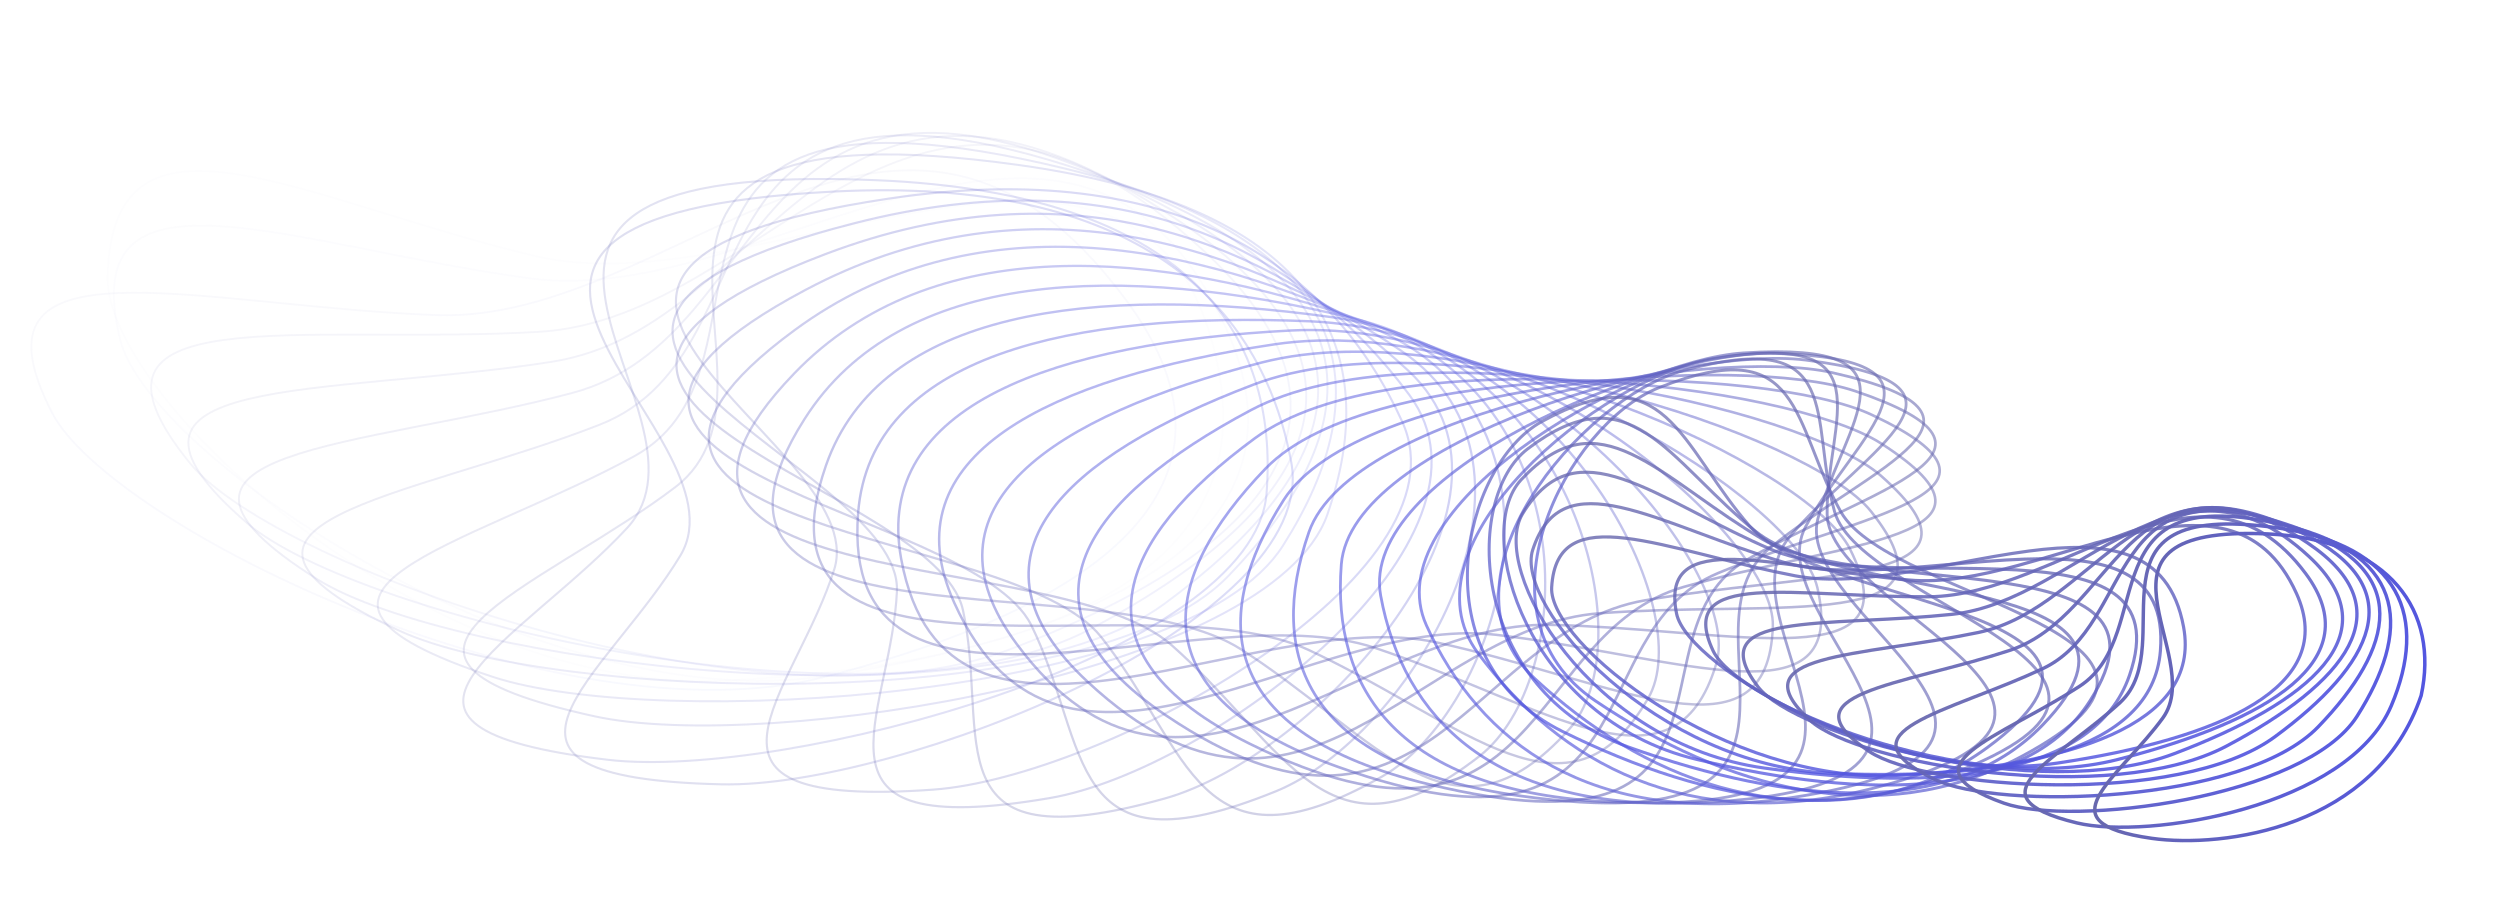 <svg width="1423" height="519" viewBox="0 0 1423 519" fill="none" xmlns="http://www.w3.org/2000/svg">
<path opacity="0.01" d="M304.521 145.724C274.846 138.684 246.261 129.867 219.777 121.699C216.883 120.806 214.014 119.922 211.172 119.048C182.302 110.171 156.174 102.426 134.1 99.086C112.019 95.746 94.102 96.833 81.571 105.509C69.051 114.176 61.792 130.502 61.265 157.933C60.937 175.038 72.095 198.48 91.799 223.948C111.485 249.392 139.636 276.774 173.141 301.73C240.16 351.651 328.508 391.801 413.264 387.417C498.167 383.025 573.824 368.977 625.507 341.113C651.343 327.184 671.168 309.812 683.172 288.488C695.172 267.171 699.37 241.877 693.91 212.064C685.104 163.978 664.632 137.856 636.939 125.103C609.181 112.319 574.029 112.895 535.74 118.545C516.608 121.368 496.721 125.453 476.613 129.751C473.042 130.514 469.464 131.284 465.882 132.055C449.299 135.624 432.633 139.211 416.196 142.228C376.236 149.565 337.537 153.557 304.521 145.724Z" stroke="url(#paint0_linear_135_2675)"/>
<path opacity="0.02" d="M301.911 158.461C271.215 154.333 241.126 148.366 213.25 142.838C210.203 142.233 207.183 141.634 204.192 141.044C173.811 135.045 146.394 129.898 124.056 128.685C101.713 127.471 84.573 130.202 74.615 139.846C64.66 149.488 61.782 166.141 68.317 193.044C72.394 209.829 89.287 231.74 115.006 254.827C140.704 277.895 175.138 302.07 214.158 323.372C292.215 365.985 388.506 397.042 469.855 384.868C551.364 372.669 621.39 351.884 664.532 319.814C686.098 303.783 700.934 284.942 707.142 262.958C713.349 240.979 710.94 215.829 697.965 187.154C677.037 140.902 650.39 117.243 620.17 107.344C589.885 97.423 555.835 101.255 520.02 110.346C502.124 114.888 483.816 120.735 465.348 126.812C462.068 127.891 458.784 128.978 455.496 130.065C440.271 135.101 424.968 140.162 409.743 144.645C372.73 155.543 336.074 163.055 301.911 158.461Z" stroke="url(#paint1_linear_135_2675)" stroke-width="1.02"/>
<path opacity="0.041" d="M248.021 179.349C217.092 178.172 186.28 175.138 157.74 172.328C154.62 172.021 151.528 171.717 148.466 171.418C117.364 168.381 89.375 165.902 67.337 166.798C45.297 167.694 29.35 171.96 22.143 182.308C14.929 192.668 16.392 209.239 29.651 234.97C37.929 251.038 60.001 270.915 90.943 291.109C121.863 311.289 161.566 331.735 204.993 348.941C291.872 383.364 393.501 404.762 469.505 385.272C545.687 365.735 608.486 338.869 642.242 303.473C675.972 268.105 680.714 224.213 640.771 170.514C608.542 127.185 576.533 106.512 544.597 99.645C512.614 92.767 480.486 99.684 447.97 111.918C431.723 118.031 415.409 125.459 398.995 133.128C396.08 134.49 393.162 135.859 390.241 137.23C376.716 143.578 363.122 149.958 349.454 155.765C316.228 169.882 282.467 180.659 248.021 179.349Z" stroke="url(#paint2_linear_135_2675)" stroke-width="1.041"/>
<path opacity="0.061" d="M306.287 188.911C275.897 190.65 245.149 190.559 216.67 190.475C213.558 190.466 210.473 190.457 207.418 190.451C176.387 190.384 148.54 190.573 127.345 193.507C106.155 196.44 91.775 202.094 87.421 212.872C83.054 223.683 88.715 239.775 108.201 263.732C120.378 278.703 146.951 296.105 182.212 312.978C217.453 329.842 261.302 346.144 307.942 358.927C401.264 384.503 505.551 395.937 574.446 369.779C643.54 343.546 697.735 311.394 721.509 273.613C745.265 235.861 738.672 192.451 686.058 143.598C643.613 104.187 607.171 86.936 574.355 83.2C541.523 79.461 512.072 89.218 483.58 104.225C469.345 111.723 455.379 120.515 441.375 129.554C438.888 131.158 436.4 132.771 433.91 134.386C422.378 141.861 410.784 149.377 398.973 156.338C370.264 173.259 340.16 186.974 306.287 188.911Z" stroke="url(#paint3_linear_135_2675)" stroke-width="1.061"/>
<path opacity="0.082" d="M313.938 205.958C284.834 210.502 254.914 213.29 227.208 215.872C224.18 216.154 221.178 216.434 218.207 216.713C188.019 219.55 161.008 222.339 141.166 227.19C121.34 232.037 108.851 238.896 107.374 249.826C105.888 260.819 115.507 276.053 140.578 297.69C156.257 311.221 186.554 325.777 225.144 338.997C263.718 352.212 310.514 364.069 359.121 372.219C407.731 380.37 458.125 384.81 503.902 383.202C549.681 381.593 590.792 373.939 620.905 357.934C681.363 325.8 725.821 289.272 739.281 250.081C752.732 210.916 735.248 169.025 671.592 126.102C620.248 91.482 580.392 77.996 547.531 77.408C514.697 76.82 488.593 89.105 464.737 106.452C452.817 115.119 441.488 125.029 430.182 135.187C428.175 136.99 426.169 138.8 424.161 140.613C414.858 149.01 405.504 157.453 395.797 165.374C372.205 184.624 346.418 200.886 313.938 205.958Z" stroke="url(#paint4_linear_135_2675)" stroke-width="1.082"/>
<path opacity="0.102" d="M325.513 223.726C298.39 230.9 270.027 236.43 243.767 241.55C240.897 242.11 238.052 242.664 235.237 243.216C206.626 248.819 181.106 254.076 163.081 260.677C154.076 263.974 146.995 267.589 142.336 271.72C137.69 275.84 135.422 280.499 136.1 285.93C137.462 296.837 150.706 310.862 180.595 329.707C199.298 341.499 232.467 352.92 273.338 362.254C314.195 371.585 362.693 378.816 412.003 382.249C461.316 385.681 511.412 385.312 555.473 379.455C599.54 373.597 637.495 362.26 662.634 343.796C713.159 306.688 747.016 266.781 750.092 227.165C753.166 187.566 725.491 148.172 652.659 112.087C593.926 82.987 551.738 73.506 519.651 76.005C487.639 78.499 465.448 92.943 446.71 112.146C437.345 121.744 428.869 132.502 420.476 143.506C418.986 145.459 417.499 147.42 416.01 149.383C409.115 158.475 402.179 167.619 394.767 176.285C376.756 197.343 355.826 215.708 325.513 223.726Z" stroke="url(#paint5_linear_135_2675)" stroke-width="1.102"/>
<path opacity="0.122" d="M341.097 241.83C316.587 251.395 290.453 259.465 266.261 266.936C263.617 267.752 260.996 268.562 258.403 269.365C232.047 277.531 208.62 285.062 192.816 293.206C184.922 297.273 178.993 301.462 175.542 305.92C172.104 310.361 171.086 315.118 173.13 320.373C175.18 325.641 180.31 331.408 189.181 337.823C198.048 344.235 210.626 351.276 227.529 359.101C248.714 368.907 283.85 376.992 325.923 382.311C367.984 387.629 416.927 390.175 465.687 388.925C514.451 387.674 563.002 382.626 604.288 372.77C645.586 362.91 679.51 348.264 699.174 327.865C738.746 286.813 761.425 244.585 754.303 205.514C747.182 166.447 710.25 130.442 630.295 101.905C565.826 78.895 522.421 73.55 491.891 79.001C461.479 84.431 443.654 100.62 430.373 121.159C423.734 131.428 418.252 142.753 412.91 154.315C411.962 156.366 411.019 158.425 410.075 160.487C405.699 170.036 401.297 179.644 396.31 188.828C384.193 211.141 368.536 231.122 341.097 241.83Z" stroke="url(#paint6_linear_135_2675)" stroke-width="1.122"/>
<path opacity="0.143" d="M360.669 259.88C339.323 271.541 316.02 281.89 294.453 291.468C292.095 292.515 289.758 293.552 287.447 294.581C263.951 305.044 243.151 314.607 229.905 324.053C223.29 328.771 218.63 333.411 216.433 338.071C214.247 342.71 214.463 347.449 217.791 352.407C221.127 357.378 227.582 362.551 237.834 368.008C248.081 373.463 262.091 379.187 280.496 385.274C303.571 392.905 339.744 397.543 381.936 398.824C424.117 400.104 472.269 398.026 519.272 392.246C566.281 386.465 612.109 376.985 649.655 363.473C687.222 349.953 716.364 332.448 730.209 310.668C758.109 266.78 769.325 223.317 752.436 185.72C735.544 148.116 690.496 116.288 605.595 95.797C537.144 79.277 493.64 78.094 465.397 86.288C451.309 90.375 441.017 96.796 433.29 104.832C425.549 112.884 420.353 122.589 416.535 133.263C412.718 143.936 410.292 155.536 408.063 167.362C407.667 169.459 407.278 171.564 406.888 173.671C405.082 183.434 403.264 193.261 400.77 202.727C394.71 225.722 384.608 246.802 360.669 259.88Z" stroke="url(#paint7_linear_135_2675)" stroke-width="1.143"/>
<path opacity="0.163" d="M384.109 277.486C366.387 290.903 346.431 303.216 327.962 314.61C325.944 315.856 323.942 317.091 321.964 318.314C301.849 330.758 284.128 342.062 273.705 352.545C268.5 357.78 265.183 362.744 264.251 367.489C263.324 372.208 264.733 376.82 269.232 381.369C273.741 385.929 281.328 390.396 292.672 394.789C304.01 399.179 319.066 403.482 338.477 407.73C387.19 418.39 483.628 412.399 571.886 392.301C616.005 382.254 658.031 368.693 690.99 351.955C723.975 335.203 747.732 315.346 755.574 292.754C771.394 247.175 771.151 203.565 745.152 168.312C719.142 133.044 667.295 106.055 579.688 93.893C509.061 84.087 466.552 86.984 441.25 97.646C428.632 102.964 420.306 110.208 414.881 118.782C409.444 127.375 406.891 137.353 405.92 148.16C404.95 158.967 405.566 170.554 406.431 182.349C406.584 184.44 406.745 186.538 406.906 188.639C407.653 198.373 408.406 208.174 408.409 217.683C408.418 240.783 404.014 262.417 384.109 277.486Z" stroke="url(#paint8_linear_135_2675)" stroke-width="1.163"/>
<path opacity="0.184" d="M356.835 300.662C343.094 315.457 326.903 329.378 311.92 342.259C310.282 343.667 308.659 345.063 307.055 346.446C290.744 360.51 276.466 373.231 269.053 384.467C265.35 390.079 263.415 395.241 263.727 399.963C264.038 404.657 266.58 409.039 272.108 413.078C277.648 417.125 286.15 420.797 298.277 424.046C310.396 427.294 326.098 430.11 346.01 432.468C395.976 438.384 487.943 423.548 568.359 395.65C608.558 381.704 645.825 364.509 673.484 345.046C701.17 325.564 719.096 303.906 720.9 281.061C724.542 234.942 713.12 192.245 678.871 160.125C644.606 127.99 587.412 106.365 499.348 102.593C428.352 99.551 387.881 106.342 366.086 119.141C355.219 125.523 349.011 133.39 345.955 142.285C342.892 151.2 342.975 161.206 344.807 171.882C346.639 182.558 350.208 193.852 354.073 205.328C354.758 207.363 355.453 209.404 356.148 211.448C359.371 220.916 362.615 230.45 365.059 239.768C370.996 262.404 372.281 284.031 356.835 300.662Z" stroke="url(#paint9_linear_135_2675)" stroke-width="1.184"/>
<path opacity="0.204" d="M387.218 316.297C377.706 332.067 365.593 347.207 354.385 361.216C353.16 362.748 351.945 364.265 350.746 365.769C338.555 381.06 327.989 394.846 323.695 406.541C321.55 412.381 321.001 417.621 322.52 422.223C324.031 426.798 327.624 430.854 334.015 434.295C340.422 437.744 349.604 440.552 362.192 442.612C374.772 444.67 390.715 445.974 410.621 446.438C460.567 447.603 545.887 424.547 616.655 389.762C652.031 372.373 683.726 352.074 705.527 330.443C727.345 308.794 739.151 285.914 735.021 263.358C726.683 217.83 704.622 177.056 663.163 148.764C621.687 120.46 560.694 104.576 474.368 109.041C404.77 112.641 367.298 123.045 349.473 137.598C340.586 144.855 336.592 153.136 335.918 162.137C335.243 171.159 337.9 180.957 342.423 191.248C346.946 201.539 353.312 212.273 360.011 223.159C361.199 225.089 362.397 227.024 363.597 228.961C369.157 237.939 374.756 246.98 379.522 255.883C391.101 277.508 397.91 298.573 387.218 316.297Z" stroke="url(#paint10_linear_135_2675)" stroke-width="1.204"/>
<path opacity="0.224" d="M474.842 324.108C469.692 340.433 461.86 356.381 454.613 371.139C453.821 372.752 453.035 374.351 452.261 375.935C444.392 392.037 437.709 406.519 436.564 418.374C435.993 424.295 436.812 429.492 439.483 433.877C442.14 438.239 446.68 441.88 453.751 444.656C460.843 447.44 470.457 449.341 483.183 450.195C495.901 451.048 511.684 450.853 531.094 449.469C555.419 447.735 586.769 439.26 619.512 426.127C652.245 412.997 686.329 395.227 716.12 374.932C745.915 354.634 771.393 331.825 786.937 308.626C802.492 285.413 808.041 261.901 798.205 240.163C778.367 196.32 746.451 158.411 698.969 134.528C651.478 110.641 588.283 100.719 505.786 113.065C439.265 123.02 405.652 136.669 392.142 152.559C385.406 160.482 383.666 168.965 385.339 177.859C387.016 186.771 392.126 196.134 399.168 205.801C406.21 215.466 415.154 225.396 424.456 235.439C426.105 237.22 427.766 239.005 429.429 240.793C437.135 249.073 444.892 257.409 451.808 265.688C468.607 285.797 480.625 305.777 474.842 324.108Z" stroke="url(#paint11_linear_135_2675)" stroke-width="1.224"/>
<path opacity="0.245" d="M510.53 336.633C509.763 353.09 506.299 369.426 503.093 384.544C502.743 386.196 502.396 387.834 502.055 389.456C498.595 405.944 495.864 420.743 497.823 432.463C498.802 438.316 500.944 443.347 504.688 447.417C508.415 451.468 513.776 454.618 521.336 456.681C528.919 458.751 538.717 459.726 551.262 459.391C563.801 459.056 579.041 457.412 597.491 454.27C620.598 450.335 648.779 439.157 677.111 423.285C705.434 407.418 733.866 386.883 757.485 364.271C781.106 341.657 799.895 316.982 808.957 292.838C818.023 268.685 817.33 245.136 802.146 224.724C771.559 183.603 730.797 149.412 678.59 130.397C626.394 111.387 562.605 107.493 485.867 127.172C423.979 143.043 394.959 159.494 385.986 176.28C377.052 192.993 387.938 210.177 406.604 227.82C415.935 236.641 427.177 245.543 438.791 254.52C440.851 256.112 442.923 257.707 444.998 259.304C454.609 266.702 464.282 274.148 473.124 281.615C494.605 299.754 511.39 318.18 510.53 336.633Z" stroke="url(#paint12_linear_135_2675)" stroke-width="1.245"/>
<path opacity="0.265" d="M548.119 347.307C551.643 363.48 552.522 379.783 553.334 394.871C553.423 396.521 553.511 398.156 553.602 399.774C554.524 416.225 555.713 430.962 560.656 442.26C563.124 447.903 566.513 452.646 571.222 456.304C575.914 459.949 581.951 462.541 589.806 463.865C605.597 466.526 628.767 464.063 662.938 454.517C684.291 448.552 708.695 435.036 732.04 416.904C755.373 398.78 777.605 376.079 794.634 351.785C811.664 327.49 823.477 301.621 826.001 277.163C828.524 252.701 821.751 229.7 801.708 211.089C761.377 173.641 712.973 143.912 657.421 130.096C601.903 116.288 539.094 118.338 469.846 144.63C413.983 165.84 390.149 184.589 385.808 201.821C381.479 219.008 396.512 234.854 419.205 250.422C430.545 258.201 443.756 265.883 457.342 273.601C459.752 274.971 462.174 276.341 464.6 277.714C475.835 284.071 487.139 290.467 497.644 296.96C523.166 312.735 544.174 329.2 548.119 347.307Z" stroke="url(#paint13_linear_135_2675)" stroke-width="1.265"/>
<path opacity="0.286" d="M587.068 355.994C594.684 371.485 599.769 387.346 604.475 402.028C604.99 403.632 605.5 405.223 606.008 406.797C611.173 422.798 616.154 437.108 623.886 447.711C631.612 458.306 641.986 465.074 657.849 466.218C673.827 467.371 695.621 462.85 726.26 450.388C745.383 442.61 765.521 427.172 783.444 407.303C801.356 387.448 817.014 363.215 827.215 337.901C837.416 312.586 842.153 286.208 838.248 262.057C834.343 237.905 821.802 216.015 797.501 199.629C748.654 166.692 693.977 142.044 636.506 133.622C579.09 125.207 518.764 132.97 458.492 165.005C409.853 190.857 391.64 211.356 391.906 228.588C392.172 245.808 410.895 259.95 436.962 273.105C449.983 279.676 464.793 285.98 479.971 292.283C482.664 293.402 485.369 294.52 488.078 295.64C500.622 300.827 513.24 306.045 525.109 311.43C553.948 324.516 578.554 338.674 587.068 355.994Z" stroke="url(#paint14_linear_135_2675)" stroke-width="1.286"/>
<path opacity="0.306" d="M626.813 362.613C638.223 377.053 647.274 392.085 655.653 406.001C656.569 407.522 657.477 409.03 658.379 410.522C667.544 425.683 676.096 439.216 686.358 448.876C696.618 458.535 708.477 464.22 724.194 463.886C739.97 463.55 759.902 457.149 786.363 442.176C802.852 432.846 818.36 415.939 830.581 394.887C842.791 373.852 851.681 348.744 854.998 323.077C861.637 271.712 845.947 218.261 790.218 190.65C734.269 162.929 674.809 143.841 616.858 140.872C558.972 137.906 502.524 151.016 452.437 187.803C412.001 217.502 399.682 239.172 404.413 255.973C409.15 272.793 431.017 284.915 459.733 295.389C474.076 300.62 490.083 305.426 506.442 310.195C509.345 311.042 512.26 311.887 515.178 312.734C528.693 316.654 542.284 320.596 555.193 324.772C586.562 334.918 614.072 346.49 626.813 362.613Z" stroke="url(#paint15_linear_135_2675)" stroke-width="1.306"/>
<path opacity="0.327" d="M666.78 367.137C681.597 380.189 694.28 394.037 706.024 406.858C707.308 408.26 708.58 409.649 709.843 411.023C722.67 424.987 734.486 437.423 746.957 445.921C759.432 454.421 772.447 458.901 787.64 457.131C802.846 455.36 820.494 447.299 842.259 430.274C855.796 419.685 866.446 401.786 872.836 380.113C879.22 358.465 881.327 333.141 877.883 307.778C870.991 257.03 841.896 206.254 780.611 184.38C719.117 162.432 656.45 149.233 599.432 151.641C570.934 152.845 543.867 157.946 519.063 167.788C494.264 177.629 471.679 192.228 452.164 212.473C420.667 245.147 414.35 267.403 423.297 283.365C432.268 299.37 456.662 309.214 487.254 316.814C502.534 320.61 519.317 323.837 536.428 326.997C539.465 327.558 542.513 328.116 545.564 328.676C559.695 331.266 573.904 333.871 587.511 336.765C620.579 343.8 650.249 352.574 666.78 367.137Z" stroke="url(#paint16_linear_135_2675)" stroke-width="1.327"/>
<path opacity="0.347" d="M706.407 369.596C724.169 380.972 740.067 393.32 754.788 404.753C756.397 406.003 757.992 407.242 759.574 408.467C775.642 420.915 790.337 431.969 804.649 439.12C818.969 446.275 832.787 449.461 847.097 446.336C861.39 443.216 876.404 433.747 893.096 415.162C903.455 403.628 909.154 385.221 909.74 363.491C910.325 341.793 905.809 316.896 895.894 292.466C876.057 243.593 834.658 196.701 769.474 180.969C704.094 165.19 639.835 158.055 585.104 165.634C557.747 169.422 532.803 176.882 511.292 188.752C489.791 200.617 471.676 216.913 457.998 238.431C435.918 273.162 435.552 295.427 448.367 310.176C461.232 324.981 487.483 332.354 519.151 336.966C534.968 339.269 552.097 340.88 569.524 342.394C572.617 342.662 575.72 342.928 578.827 343.194C593.213 344.426 607.678 345.665 621.633 347.241C655.551 351.073 686.603 356.913 706.407 369.596Z" stroke="url(#paint17_linear_135_2675)" stroke-width="1.347"/>
<path opacity="0.367" d="M745.155 370.084C765.338 379.543 783.961 390.121 801.208 399.917C803.093 400.988 804.961 402.049 806.813 403.099C825.629 413.759 842.754 423.189 858.501 428.848C874.256 434.51 888.509 436.35 901.605 431.985C914.67 427.63 926.782 417.03 938.171 397.397C945.225 385.237 946.008 366.795 940.962 345.554C935.924 324.351 925.109 300.494 909.17 277.585C877.286 231.759 824.975 189.832 757.609 180.479C690.056 171.101 625.821 170.047 574.638 182.469C549.054 188.677 526.769 198.244 508.962 211.789C491.167 225.324 477.808 242.861 470.098 265.074C457.651 300.933 463.038 322.652 479.288 335.853C495.61 349.113 523.013 353.89 554.952 355.478C570.905 356.27 587.951 356.267 605.26 356.142C608.333 356.119 611.415 356.093 614.5 356.067C628.785 355.946 643.145 355.825 657.1 356.08C691.017 356.7 722.661 359.54 745.155 370.084Z" stroke="url(#paint18_linear_135_2675)" stroke-width="1.367"/>
<path opacity="0.388" d="M782.538 368.742C804.568 376.1 825.373 384.692 844.64 392.649C846.746 393.519 848.833 394.38 850.901 395.232C871.914 403.887 890.969 411.498 907.715 415.562C924.471 419.628 938.784 420.107 950.375 414.646C961.933 409.2 970.955 397.763 976.954 377.592C980.665 365.113 976.686 347.085 966.317 326.851C955.969 306.656 939.327 284.406 917.955 263.551C875.203 221.834 813.619 185.795 745.803 182.89C677.801 179.977 615.165 184.872 568.67 201.694C545.429 210.104 526.258 221.48 512.462 236.317C498.676 251.142 490.227 269.452 488.462 291.797C487.037 309.848 489.036 324.029 493.772 335.109C498.505 346.18 505.987 354.192 515.597 359.889C534.858 371.307 562.695 373.437 594.114 372.04C612.612 371.218 632.251 369.181 652.041 367.13C665.88 365.695 679.794 364.252 693.443 363.212C726.532 360.689 757.985 360.541 782.538 368.742Z" stroke="url(#paint19_linear_135_2675)" stroke-width="1.388"/>
<path opacity="0.408" d="M818.129 365.753C841.404 370.883 863.806 377.329 884.55 383.298C886.817 383.95 889.064 384.597 891.29 385.235C913.909 391.722 934.355 397.373 951.65 399.782C968.956 402.192 982.962 401.334 992.804 394.948C1002.62 388.579 1008.45 376.606 1009.1 356.397C1009.5 343.894 1001.01 326.698 985.761 307.947C970.538 289.232 948.678 269.097 922.585 250.76C870.386 214.077 801.37 184.672 734.804 188.116C668.044 191.569 608.499 202.131 567.683 222.818C547.28 233.158 531.59 246.012 522.003 261.739C512.422 277.455 508.914 296.075 512.93 318.008C519.415 353.419 535.212 372.537 556.724 381.828C578.34 391.164 605.899 390.666 636.041 386.398C653.787 383.885 672.327 380.085 691.012 376.256C704.079 373.578 717.216 370.885 730.202 368.608C761.678 363.089 792.182 360.033 818.129 365.753Z" stroke="url(#paint20_linear_135_2675)" stroke-width="1.408"/>
<path opacity="0.429" d="M851.564 361.321C875.464 364.156 898.852 368.354 920.508 372.241C922.875 372.666 925.221 373.087 927.544 373.502C951.153 377.72 972.432 381.323 989.823 382.063C1007.22 382.802 1020.57 380.666 1028.48 373.547C1036.37 366.439 1038.97 354.235 1034.44 334.474C1031.64 322.234 1018.99 306.259 999.403 289.413C979.848 272.597 953.493 255.016 923.49 239.58C863.467 208.699 789.001 186.48 725.31 196.012C661.407 205.576 606.33 221.391 572.011 245.323C554.857 257.284 542.913 271.257 537.624 287.466C532.337 303.666 533.684 322.138 543.189 343.144C558.534 377.057 578.762 394.213 601.995 401.259C625.331 408.338 651.929 405.298 680.087 398.343C694.15 394.869 708.564 390.43 723.115 385.818C725.698 384.999 728.285 384.175 730.876 383.349C742.873 379.528 754.935 375.686 766.925 372.271C796.064 363.972 824.902 358.158 851.564 361.321Z" stroke="url(#paint21_linear_135_2675)" stroke-width="1.429"/>
<path opacity="0.449" d="M882.534 355.67C906.442 356.204 930.199 358.113 952.191 359.879C954.595 360.073 956.978 360.264 959.338 360.452C983.312 362.359 1004.86 363.884 1021.9 362.984C1038.95 362.083 1051.32 358.763 1057.16 351.116C1063 343.464 1062.43 331.326 1053 312.479C1047.15 300.787 1030.79 286.388 1007.51 271.807C984.262 257.247 954.226 242.579 921.201 230.341C855.122 205.856 777.277 191.172 717.968 206.382C658.425 221.651 609.042 242.184 581.85 268.68C568.26 281.922 560.227 296.641 559.216 312.925C558.206 329.205 564.213 347.087 578.786 366.68C602.315 398.312 626.323 413.143 650.636 417.838C675.034 422.55 700.028 417.12 725.567 407.723C738.32 403.031 751.169 397.364 764.111 391.516C766.408 390.478 768.708 389.434 771.011 388.389C781.676 383.548 792.401 378.68 803.165 374.236C829.32 363.435 855.836 355.074 882.534 355.67Z" stroke="url(#paint22_linear_135_2675)" stroke-width="1.449"/>
<path opacity="0.469" d="M910.793 349.052C934.107 347.336 957.622 346.973 979.385 346.638C981.764 346.602 984.123 346.565 986.457 346.527C1010.18 346.144 1031.44 345.615 1047.71 343.146C1063.99 340.677 1075.08 336.301 1078.79 328.336C1082.51 320.34 1078.89 308.555 1064.96 291.057C1056.3 280.184 1036.77 267.672 1010.5 255.643C984.272 243.628 951.437 232.146 916.328 223.313C846.059 205.634 766.935 198.626 713.362 218.966C659.529 239.405 616.889 264.015 597.257 292.353C577.654 320.649 580.964 352.694 619.147 388.147C649.994 416.789 677.052 429.001 701.799 431.301C726.593 433.605 749.405 425.997 771.769 414.458C782.936 408.697 793.951 401.978 805.013 395.07C806.976 393.844 808.941 392.612 810.908 391.379C820.019 385.666 829.184 379.919 838.493 374.582C861.11 361.613 884.721 350.971 910.793 349.052Z" stroke="url(#paint23_linear_135_2675)" stroke-width="1.469"/>
<path opacity="0.49" d="M936.163 341.743C958.312 337.884 980.999 335.327 1001.99 332.961C1004.28 332.702 1006.56 332.446 1008.81 332.19C1031.69 329.593 1052.12 327.086 1067.25 323.16C1082.35 319.236 1091.92 313.959 1093.5 305.886C1095.08 297.745 1088.59 286.585 1070.66 270.825C1059.5 261.017 1037.39 250.644 1008.92 241.382C980.471 232.128 945.767 224.014 909.533 218.696C836.989 208.048 758.654 208.649 711.984 233.455C665.034 258.41 629.986 286.372 618.143 315.806C606.317 345.2 617.601 376.138 663.584 407.143C700.72 432.183 730.041 441.557 754.587 441.479C779.126 441.401 799.248 431.876 817.977 418.545C827.33 411.888 836.295 404.311 845.262 396.543C846.853 395.164 848.443 393.78 850.037 392.394C857.416 385.973 864.842 379.511 872.51 373.435C891.138 358.675 911.344 346.066 936.163 341.743Z" stroke="url(#paint24_linear_135_2675)" stroke-width="1.49"/>
<path opacity="0.51" d="M958.548 334.03C979.008 328.189 1000.32 323.566 1020.02 319.291C1022.18 318.823 1024.31 318.36 1026.43 317.9C1047.91 313.22 1067.03 308.863 1080.65 303.624C1087.45 301.008 1092.81 298.197 1096.4 295.051C1099.98 291.92 1101.84 288.432 1101.58 284.416C1101.06 276.327 1091.95 266.043 1070.62 252.349C1057.33 243.818 1033.29 235.773 1003.41 229.413C973.541 223.057 937.914 218.401 901.517 216.614C865.115 214.827 827.981 215.911 795.089 221.02C762.193 226.129 733.625 235.249 714.232 249.492C675.131 278.211 648.305 308.736 644.28 338.521C640.259 368.275 658.976 397.398 711.328 423.337C753.594 444.278 784.355 450.674 808.088 448.295C831.752 445.923 848.767 434.785 863.506 420.046C870.867 412.685 877.624 404.462 884.338 396.047C885.528 394.555 886.718 393.056 887.909 391.556C893.427 384.603 898.983 377.604 904.871 370.957C919.17 354.817 935.566 340.591 958.548 334.03Z" stroke="url(#paint25_linear_135_2675)" stroke-width="1.51"/>
<path opacity="0.531" d="M977.93 326.212C996.233 318.593 1015.66 312.085 1033.63 306.068C1035.59 305.41 1037.54 304.758 1039.46 304.111C1059.05 297.53 1076.41 291.493 1088.23 285.116C1094.13 281.933 1098.57 278.706 1101.22 275.331C1103.87 271.977 1104.78 268.425 1103.52 264.535C1102.25 260.627 1098.78 256.368 1092.58 251.656C1086.38 246.947 1077.5 241.811 1065.48 236.14C1050.46 229.054 1025.19 223.458 994.695 220.055C964.222 216.654 928.613 215.451 892.985 217.12C857.351 218.79 821.741 223.329 791.252 231.393C760.751 239.461 735.495 251.023 720.393 266.69C689.876 298.347 671.676 330.607 675.302 360.015C678.925 389.406 704.367 416.076 761.54 436.482C807.685 452.952 839.053 456.313 861.397 451.765C883.615 447.243 897.201 434.829 907.707 419.095C912.957 411.233 917.408 402.585 921.772 393.747C922.546 392.181 923.316 390.608 924.089 389.033C927.666 381.734 931.27 374.381 935.284 367.343C945.031 350.254 957.312 334.793 977.93 326.212Z" stroke="url(#paint26_linear_135_2675)" stroke-width="1.531"/>
<path opacity="0.551" d="M994.366 318.584C1010.11 309.435 1027.23 301.264 1043.05 293.712C1044.78 292.887 1046.49 292.068 1048.19 291.257C1065.44 283 1080.65 275.491 1090.43 268.174C1095.31 264.523 1098.76 260.98 1100.45 257.473C1102.13 253.995 1102.13 250.464 1099.93 246.788C1097.72 243.093 1093.28 239.258 1086.1 235.237C1078.92 231.219 1069.04 227.035 1056.01 222.624C1039.7 217.109 1013.88 214.012 983.577 213.543C953.294 213.074 918.61 215.232 884.636 220.194C850.655 225.156 817.427 232.918 790.039 243.637C762.63 254.365 741.219 267.994 730.635 284.644C709.199 318.364 699.796 351.516 710.725 379.855C721.653 408.193 752.964 431.85 813.34 446.422C862.061 458.18 893.211 458.528 913.64 451.997C933.903 445.52 943.841 432.184 949.993 415.878C953.069 407.723 955.178 398.875 957.156 389.842C957.506 388.242 957.852 386.635 958.199 385.026C959.807 377.569 961.428 370.053 963.524 362.805C968.613 345.211 976.575 328.92 994.366 318.584Z" stroke="url(#paint27_linear_135_2675)" stroke-width="1.551"/>
<path opacity="0.571" d="M1008 311.44C1020.87 301.039 1035.3 291.466 1048.64 282.621C1050.1 281.653 1051.55 280.694 1052.98 279.744C1067.52 270.075 1080.28 261.332 1087.85 253.288C1091.62 249.275 1094.03 245.516 1094.76 241.967C1095.5 238.452 1094.62 235.023 1091.56 231.639C1088.49 228.238 1083.23 224.908 1075.28 221.65C1067.34 218.395 1056.75 215.231 1043.05 212.14C1025.92 208.275 1000.22 207.659 970.88 210.025C941.553 212.39 908.649 217.729 877.141 225.739C845.625 233.751 815.549 244.424 791.857 257.439C768.14 270.468 750.984 285.752 745.017 302.944C732.907 337.831 732.248 371.043 749.969 397.675C767.696 424.315 803.899 444.495 865.837 453.094C915.813 460.032 945.954 457.469 964.002 449.188C972.984 445.068 978.973 439.531 982.952 433.006C986.946 426.459 988.947 418.867 989.844 410.627C990.742 402.388 990.531 393.561 990.147 384.559C990.079 382.965 990.005 381.365 989.931 379.763C989.59 372.333 989.246 364.841 989.429 357.567C989.873 339.913 993.421 323.22 1008 311.44Z" stroke="url(#paint28_linear_135_2675)" stroke-width="1.571"/>
<path opacity="0.592" d="M1019.05 305.047C1028.8 293.697 1040.27 283.012 1050.87 273.139C1052.03 272.059 1053.18 270.989 1054.32 269.929C1065.87 259.139 1075.93 249.424 1081.17 240.876C1083.78 236.611 1085.14 232.73 1084.94 229.213C1084.75 225.732 1083.04 222.474 1079.24 219.457C1075.41 216.423 1069.5 213.659 1061.01 211.216C1052.52 208.775 1041.51 206.669 1027.53 204.922C1010.03 202.736 985.111 204.518 957.438 209.549C929.78 214.578 899.432 222.842 871.11 233.584C842.782 244.328 816.52 257.536 797.009 272.438C777.473 287.358 764.85 303.86 763.483 321.173C760.705 356.343 768.53 388.814 792.385 413.161C816.253 437.52 856.279 453.865 918.16 456.516C968.09 458.655 996.48 453.356 1011.76 443.601C1019.36 438.748 1023.71 432.793 1025.88 426.068C1028.06 419.317 1028.05 411.73 1026.82 403.606C1025.58 395.483 1023.13 386.888 1020.47 378.135C1019.99 376.586 1019.52 375.031 1019.04 373.473C1016.81 366.251 1014.57 358.967 1012.9 351.847C1008.82 334.568 1007.98 317.919 1019.05 305.047Z" stroke="url(#paint29_linear_135_2675)" stroke-width="1.592"/>
<path opacity="0.612" d="M1027.81 299.668C1034.3 287.69 1042.61 276.201 1050.29 265.587C1051.13 264.426 1051.97 263.275 1052.79 262.135C1061.15 250.538 1068.36 240.127 1071.21 231.3C1072.64 226.896 1072.94 222.979 1071.86 219.558C1070.78 216.17 1068.29 213.15 1063.86 210.56C1059.41 207.955 1053.01 205.804 1044.21 204.203C1035.42 202.603 1024.28 201.562 1010.36 201.147C992.965 200.627 969.423 204.662 944.062 212.124C918.714 219.582 891.605 230.446 867.081 243.541C842.552 256.64 820.645 271.953 805.672 288.295C790.683 304.655 782.749 321.928 785.868 338.963C792.204 373.556 808.061 404.533 837.27 426.096C866.488 447.666 909.213 459.927 969.48 456.81C1018.11 454.294 1044.09 446.505 1056.29 435.583C1062.36 430.15 1065.03 423.938 1065.4 417.168C1065.77 410.373 1063.82 402.964 1060.54 395.147C1057.27 387.33 1052.71 379.165 1047.9 370.867C1047.05 369.398 1046.19 367.924 1045.33 366.448C1041.34 359.603 1037.32 352.7 1033.88 345.906C1025.53 329.416 1020.46 313.249 1027.81 299.668Z" stroke="url(#paint30_linear_135_2675)" stroke-width="1.612"/>
<path opacity="0.633" d="M1034.67 295.484C1037.83 283.203 1042.87 271.231 1047.54 260.171C1048.05 258.961 1048.55 257.762 1049.05 256.575C1054.11 244.495 1058.37 233.674 1058.85 224.793C1059.08 220.363 1058.37 216.495 1056.43 213.234C1054.51 210.002 1051.32 207.279 1046.4 205.163C1041.45 203.034 1034.75 201.523 1025.87 200.768C1017 200.014 1006.01 200.019 992.509 200.888C975.643 201.974 954.027 208.064 931.533 217.667C909.054 227.264 885.754 240.345 865.518 255.367C845.277 270.392 828.131 287.336 817.925 304.651C807.712 321.978 804.507 339.573 811.914 355.942C826.934 389.137 850.196 417.921 883.878 436.286C917.553 454.648 961.823 462.692 1019.03 454.131C1065.2 447.221 1088.17 437.246 1097.1 425.488C1105.95 413.832 1101.09 400.253 1090.76 385.59C1085.6 378.258 1079.09 370.705 1072.33 363.05C1071.13 361.694 1069.92 360.334 1068.71 358.972C1063.11 352.66 1057.46 346.295 1052.4 339.983C1040.12 324.662 1031.09 309.384 1034.67 295.484Z" stroke="url(#paint31_linear_135_2675)" stroke-width="1.633"/>
<path opacity="0.653" d="M1040.01 292.629C1039.87 280.369 1041.63 268.239 1043.25 257.03C1043.43 255.804 1043.61 254.59 1043.78 253.387C1045.53 241.15 1046.83 230.206 1044.98 221.494C1044.06 217.147 1042.37 213.419 1039.63 210.389C1036.91 207.38 1033.11 205.011 1027.84 203.399C1017.18 200.142 1000.51 199.98 974.917 204.141C958.987 206.731 939.768 214.627 920.6 226.036C901.447 237.436 882.405 252.308 866.813 268.792C851.219 285.28 839.099 303.359 833.755 321.168C828.41 338.984 829.867 356.454 841.268 371.782C864.342 402.802 894.218 428.766 931.417 443.61C968.584 458.442 1013.25 462.247 1066.08 448.701C1108.73 437.762 1128.23 425.957 1133.78 413.701C1139.28 401.519 1131.07 388.683 1117.3 375.301C1110.43 368.616 1102.21 361.841 1093.71 354.992C1092.2 353.779 1090.69 352.563 1089.17 351.345C1082.14 345.701 1075.05 340.013 1068.55 334.322C1052.76 320.508 1040.16 306.471 1040.01 292.629Z" stroke="url(#paint32_linear_135_2675)" stroke-width="1.653"/>
<path opacity="0.673" d="M1044.23 291.202C1040.92 279.276 1039.46 267.305 1038.11 256.24C1037.96 255.03 1037.81 253.831 1037.66 252.643C1036.17 240.57 1034.57 229.785 1030.53 221.455C1026.49 213.143 1020.12 207.465 1009.21 205.299C998.126 203.098 982.07 204.442 958.515 210.81C943.885 214.765 927.448 224.18 911.958 237.024C896.484 249.856 882.016 266.059 871.289 283.523C860.56 300.988 853.588 319.691 853.073 337.521C852.557 355.354 858.499 372.263 873.505 386.196C903.815 414.339 939.37 436.941 979.08 448.036C1018.73 459.113 1062.69 458.767 1109.99 440.809C1148.21 426.299 1163.88 413.056 1166.03 400.639C1168.17 388.256 1156.89 376.459 1140.12 364.654C1131.75 358.761 1122.06 352.902 1112.1 347.001C1110.33 345.955 1108.56 344.908 1106.78 343.859C1098.54 338.998 1090.24 334.103 1082.5 329.151C1063.71 317.129 1047.97 304.631 1044.23 291.202Z" stroke="url(#paint33_linear_135_2675)" stroke-width="1.673"/>
<path opacity="0.694" d="M1047.77 291.263C1041.47 279.965 1036.94 268.455 1032.75 257.812C1032.3 256.648 1031.84 255.495 1031.39 254.354C1026.8 242.747 1022.45 232.392 1016.37 224.643C1010.29 216.899 1002.62 211.914 991.496 210.786C980.272 209.648 965.195 212.392 944.182 220.701C931.165 225.849 917.802 236.465 906.23 250.352C894.673 264.22 884.96 281.279 879.179 299.23C867.603 335.175 871.849 374.482 908.136 398.95C944.7 423.605 984.886 442.398 1026.07 449.613C1067.18 456.814 1109.39 452.504 1150.22 430.804C1183.23 413.259 1194.84 398.993 1193.68 386.742C1192.51 374.479 1178.52 363.991 1159.26 354.009C1149.65 349.027 1138.78 344.199 1127.64 339.358C1125.66 338.5 1123.68 337.641 1121.69 336.781C1112.48 332.796 1103.22 328.784 1094.47 324.667C1073.23 314.67 1054.86 303.955 1047.77 291.263Z" stroke="url(#paint34_linear_135_2675)" stroke-width="1.694"/>
<path opacity="0.714" d="M995.815 299.327C986.788 288.924 979.42 278.154 972.605 268.193C971.86 267.104 971.121 266.024 970.388 264.956C962.934 254.098 956.03 244.424 948.137 237.436C940.24 230.446 931.49 226.267 920.425 226.172C909.325 226.077 895.548 230.085 877.487 240.03C866.337 246.17 856.241 257.649 848.71 272.175C841.193 286.674 836.283 304.11 835.395 322.061C833.617 357.994 847.955 395.82 889.396 416.353C931.103 437.017 974.785 451.665 1016.41 454.969C1057.95 458.265 1097.46 450.271 1131.08 425.574C1158.29 405.591 1165.75 390.727 1161.43 378.947C1157.09 367.117 1140.82 358.169 1119.63 350.2C1109.06 346.224 1097.31 342.511 1085.31 338.812C1083.18 338.155 1081.04 337.5 1078.9 336.843C1068.98 333.801 1059 330.74 1049.49 327.529C1026.41 319.732 1005.94 310.991 995.815 299.327Z" stroke="url(#paint35_linear_135_2675)" stroke-width="1.714"/>
<path opacity="0.735" d="M999.238 302.398C987.818 293.124 977.902 283.344 968.729 274.296C967.726 273.307 966.732 272.327 965.746 271.358C955.724 261.5 946.535 252.733 937.086 246.661C927.631 240.583 918.058 237.3 907.315 238.207C896.59 239.113 884.382 244.225 869.585 255.468C860.488 262.38 853.749 274.376 850.271 289.137C846.802 303.862 846.609 321.205 850.432 338.691C858.083 373.683 881.778 409.102 927.173 425.304C972.815 441.595 1018.81 451.877 1059.86 451.334C1080.37 451.063 1099.6 448.09 1116.94 441.839C1134.26 435.593 1149.74 426.053 1162.73 412.576C1183.73 390.792 1187.04 375.748 1179.81 364.719C1172.53 353.617 1154.46 346.391 1131.92 340.568C1120.68 337.662 1108.37 335.117 1095.82 332.61C1093.59 332.165 1091.36 331.721 1089.12 331.277C1078.76 329.22 1068.33 327.15 1058.33 324.892C1034.02 319.408 1012.02 312.781 999.238 302.398Z" stroke="url(#paint36_linear_135_2675)" stroke-width="1.735"/>
<path opacity="0.755" d="M1003.22 306.903C989.783 298.954 977.669 290.38 966.46 282.447C965.235 281.58 964.021 280.72 962.817 279.87C950.58 271.23 939.423 263.566 928.715 258.534C917.996 253.498 907.87 251.171 897.703 253.024C887.585 254.868 877.16 260.905 865.827 273.092C858.895 280.547 855.501 292.72 855.98 307.326C856.457 321.885 860.775 338.689 869.011 355.275C885.488 388.458 917.575 420.636 965.655 432.24C1013.97 443.899 1061.06 449.71 1100.57 445.48C1120.32 443.366 1138.12 438.75 1153.21 431.142C1168.29 423.544 1180.72 412.935 1189.74 398.752C1197.04 387.273 1200.5 377.833 1200.91 370.022C1201.33 362.224 1198.72 356.006 1193.77 350.97C1183.84 340.862 1164.48 335.49 1141.21 331.883C1127.5 329.759 1112.57 328.261 1097.51 326.751C1086.97 325.694 1076.36 324.63 1066.07 323.341C1041.18 320.223 1018.24 315.792 1003.22 306.903Z" stroke="url(#paint37_linear_135_2675)" stroke-width="1.755"/>
<path opacity="0.776" d="M1008.12 312.744C993.091 306.276 979.175 299.084 966.297 292.428C964.889 291.701 963.494 290.98 962.111 290.267C948.058 283.021 935.297 276.619 923.647 272.723C911.985 268.822 901.584 267.485 892.226 270.203C882.929 272.902 874.443 279.672 866.666 292.449C864.311 296.318 863.078 301.26 862.979 307.031C862.879 312.795 863.911 319.329 866.021 326.342C870.242 340.366 878.754 356.218 890.996 371.508C915.485 402.096 954.803 430.313 1004.27 437.18C1053.95 444.078 1100.96 445.431 1138.04 437.76C1175.11 430.091 1202.01 413.479 1212.04 384.576C1216.12 372.834 1217.02 363.416 1215.41 355.848C1213.8 348.291 1209.67 342.519 1203.59 338.094C1191.37 329.213 1171.27 325.771 1147.85 324.391C1134.06 323.579 1119.25 323.484 1104.31 323.388C1093.85 323.32 1083.33 323.252 1073.06 322.938C1048.21 322.178 1024.92 319.973 1008.12 312.744Z" stroke="url(#paint38_linear_135_2675)" stroke-width="1.776"/>
<path opacity="0.796" d="M1014.27 319.751C998.089 314.875 982.799 309.198 968.649 303.945C967.102 303.37 965.569 302.801 964.05 302.238C948.613 296.522 934.641 291.503 922.385 288.802C910.115 286.097 899.72 285.755 891.375 289.232C883.09 292.685 876.64 299.986 872.41 313.015C871.134 316.947 871.208 321.816 872.591 327.39C873.972 332.958 876.642 339.169 880.479 345.746C888.152 358.899 900.44 373.43 916.189 387.08C947.694 414.384 992.922 438.052 1042.48 440.175C1092.26 442.307 1138.02 439.329 1171.88 428.539C1205.74 417.75 1227.43 399.259 1229.7 370.48C1230.63 358.78 1229.08 349.617 1225.59 342.468C1222.1 335.328 1216.64 330.133 1209.63 326.414C1195.55 318.95 1175.24 317.458 1152.25 318.261C1138.72 318.734 1124.39 319.993 1109.93 321.262C1099.81 322.15 1089.63 323.043 1079.63 323.676C1055.42 325.207 1032.35 325.201 1014.27 319.751Z" stroke="url(#paint39_linear_135_2675)" stroke-width="1.796"/>
<path opacity="0.816" d="M1021.92 327.77C1005.04 324.551 988.828 320.477 973.823 316.708C972.182 316.296 970.556 315.888 968.946 315.484C952.58 311.387 937.809 307.828 925.288 306.348C912.751 304.866 902.635 305.492 895.471 309.607C888.357 313.693 883.982 321.323 883.21 334.286C882.977 338.198 884.288 342.889 887.041 348.141C889.79 353.386 893.949 359.133 899.327 365.126C910.084 377.112 925.647 390.003 944.33 401.725C981.704 425.175 1031.4 443.852 1079.8 441.348C1128.42 438.833 1171.87 431.756 1201.83 418.237C1231.78 404.721 1248.03 384.895 1242.9 356.915C1240.82 345.54 1236.99 336.84 1231.8 330.264C1226.62 323.697 1220.03 319.19 1212.32 316.25C1196.83 310.346 1176.84 310.77 1154.85 313.656C1141.9 315.355 1128.37 317.886 1114.73 320.439C1105.18 322.226 1095.57 324.023 1086.07 325.553C1063.07 329.254 1040.78 331.369 1021.92 327.77Z" stroke="url(#paint40_linear_135_2675)" stroke-width="1.816"/>
<path opacity="0.837" d="M1086.49 330.145C1069.38 328.603 1052.7 326.176 1037.27 323.931C1035.58 323.685 1033.91 323.442 1032.25 323.202C1015.42 320.766 1000.27 318.703 987.815 318.436C975.348 318.168 965.77 319.708 959.911 324.324C954.089 328.912 951.777 336.674 954.301 349.269C955.837 356.933 964.198 366.958 977.658 377.566C991.064 388.131 1009.34 399.121 1030.32 408.695C1072.31 427.847 1124.97 441.246 1171.03 434.353C1217.33 427.424 1257.47 416.576 1282.97 400.771C1295.72 392.873 1304.76 383.761 1309.13 373.324C1313.48 362.903 1313.18 351.12 1307.16 337.804C1302.28 327.016 1296.39 318.969 1289.71 313.1C1283.04 307.241 1275.55 303.51 1267.38 301.393C1250.97 297.141 1231.81 299.396 1211.3 304.216C1199.23 307.054 1186.81 310.747 1174.29 314.471C1165.52 317.079 1156.7 319.703 1147.9 322.061C1126.64 327.761 1105.63 331.871 1086.49 330.145Z" stroke="url(#paint41_linear_135_2675)" stroke-width="1.837"/>
<path opacity="0.857" d="M1097.69 339.68C1080.8 339.79 1064.1 339.007 1048.66 338.284C1046.97 338.204 1045.3 338.126 1043.64 338.05C1026.8 337.272 1011.69 336.698 999.626 337.602C987.552 338.508 978.747 340.881 974.274 345.853C969.817 350.806 969.512 358.513 975.103 370.453C978.518 377.744 989.125 386.654 1004.75 395.625C1020.32 404.566 1040.68 413.458 1063.31 420.73C1108.58 435.28 1162.66 443.27 1205.31 432.334C1248.22 421.33 1284.2 407.126 1304.83 389.517C1315.14 380.718 1321.59 371.093 1323.19 360.619C1324.79 350.157 1321.56 338.802 1312.41 326.496C1297.6 306.589 1281.62 297.594 1264.92 295.055C1248.08 292.495 1230.2 296.446 1211.64 303.008C1202.38 306.281 1192.99 310.187 1183.52 314.215C1181.84 314.93 1180.16 315.649 1178.47 316.368C1170.67 319.702 1162.81 323.056 1154.96 326.137C1135.87 333.62 1116.61 339.557 1097.69 339.68Z" stroke="url(#paint42_linear_135_2675)" stroke-width="1.857"/>
<path opacity="0.878" d="M1110.86 349.701C1094.63 351.395 1078.35 352.211 1063.3 352.966C1061.66 353.048 1060.02 353.13 1058.41 353.212C1042 354.046 1027.32 354.913 1015.95 356.917C1004.57 358.922 996.743 362.024 993.689 367.204C990.632 372.389 992.236 379.863 1000.6 390.884C1005.72 397.637 1018.18 405.254 1035.45 412.439C1052.66 419.604 1074.47 426.268 1098.05 431.155C1145.25 440.937 1199.25 443.544 1237.53 429.008C1276.11 414.361 1307.21 397.286 1322.7 378.377C1330.44 368.931 1334.26 359.046 1333.21 348.787C1332.16 338.534 1326.23 327.862 1314.35 316.827C1295.13 298.976 1277.47 291.798 1260.8 290.921C1244.01 290.038 1227.82 295.509 1211.58 303.582C1203.47 307.609 1195.41 312.256 1187.29 317.034C1185.85 317.881 1184.41 318.732 1182.96 319.585C1176.27 323.535 1169.54 327.511 1162.73 331.224C1146.21 340.239 1129.1 347.796 1110.86 349.701Z" stroke="url(#paint43_linear_135_2675)" stroke-width="1.878"/>
<path opacity="0.898" d="M1126.08 360.008C1110.89 363.181 1095.44 365.509 1081.16 367.659C1079.6 367.895 1078.06 368.128 1076.52 368.359C1060.95 370.717 1047.08 372.939 1036.67 375.942C1026.26 378.945 1019.57 382.652 1017.93 387.895C1016.27 393.18 1019.65 400.257 1030.41 410.129C1037.03 416.195 1050.93 422.382 1069.28 427.687C1087.59 432.98 1110.2 437.353 1134.06 439.842C1181.84 444.826 1234.3 442.226 1267.43 424.614C1300.88 406.835 1326.53 387.429 1336.75 367.736C1346.94 348.1 1341.81 328.134 1313.54 309.071C1290.64 293.626 1271.87 288.362 1255.65 289.091C1239.37 289.822 1225.21 296.603 1211.6 305.925C1204.81 310.573 1198.21 315.819 1191.58 321.198C1190.41 322.152 1189.23 323.11 1188.05 324.07C1182.6 328.516 1177.1 332.994 1171.47 337.224C1157.81 347.492 1143.2 356.433 1126.08 360.008Z" stroke="url(#paint44_linear_135_2675)" stroke-width="1.898"/>
<path opacity="0.918" d="M1143.34 370.395C1129.54 374.904 1115.29 378.62 1102.14 382.05C1100.7 382.425 1099.28 382.797 1097.86 383.166C1083.51 386.922 1070.78 390.379 1061.56 394.258C1052.35 398.13 1046.92 402.301 1046.63 407.471C1046.34 412.73 1051.32 419.263 1064.08 427.796C1071.94 433.053 1086.81 437.721 1105.71 441.109C1124.58 444.49 1147.33 446.574 1170.81 446.718C1217.87 447.007 1267.44 439.513 1294.8 419.415C1322.49 399.077 1342.3 377.921 1347.26 357.952C1352.21 338.039 1342.42 319.208 1310.59 303.435C1284.81 290.663 1265.5 287.352 1250.14 289.592C1234.78 291.831 1222.92 299.681 1212.17 309.966C1206.81 315.094 1201.77 320.784 1196.74 326.611C1195.84 327.643 1194.95 328.68 1194.06 329.718C1189.92 334.532 1185.74 339.384 1181.38 344.009C1170.8 355.229 1158.94 365.294 1143.34 370.395Z" stroke="url(#paint45_linear_135_2675)" stroke-width="1.918"/>
<path opacity="0.939" d="M1162.59 380.657C1150.5 386.329 1137.78 391.276 1126.04 395.84C1124.76 396.339 1123.49 396.834 1122.23 397.324C1109.41 402.32 1098.11 406.862 1090.27 411.474C1082.45 416.068 1078.36 420.553 1079.34 425.53C1080.34 430.642 1086.71 436.502 1101.03 443.557C1109.86 447.911 1125.25 451.02 1144.15 452.509C1163.03 453.995 1185.3 453.856 1207.79 451.772C1230.29 449.687 1252.96 445.661 1272.65 439.395C1292.35 433.126 1308.98 424.648 1319.54 413.688C1341.02 391.411 1354.74 369.103 1354.59 349.348C1354.45 329.638 1340.48 312.326 1306.13 300.064C1278.32 290.14 1259.02 288.765 1244.88 292.385C1230.81 295.987 1221.45 304.649 1213.71 315.596C1209.84 321.057 1206.42 327.031 1203.04 333.145C1202.44 334.227 1201.84 335.314 1201.24 336.403C1198.46 341.452 1195.65 346.546 1192.61 351.437C1185.24 363.298 1176.34 374.21 1162.59 380.657Z" stroke="url(#paint46_linear_135_2675)" stroke-width="1.939"/>
<path opacity="0.959" d="M1183.75 390.591C1173.6 397.228 1162.68 403.222 1152.61 408.747C1151.51 409.352 1150.42 409.951 1149.34 410.545C1138.34 416.594 1128.69 422.049 1122.36 427.24C1119.21 429.827 1116.96 432.286 1115.76 434.663C1114.57 437.012 1114.38 439.343 1115.47 441.729C1117.68 446.583 1125.21 451.664 1140.61 457.151C1150.12 460.542 1165.58 462.102 1183.98 461.761C1202.36 461.42 1223.56 459.185 1244.5 455.046C1265.45 450.906 1286.08 444.871 1303.31 436.95C1320.55 429.024 1334.28 419.268 1341.62 407.713C1356.61 384.142 1364.2 361.282 1359.2 342.194C1354.22 323.137 1336.64 307.673 1300.83 299.029C1271.85 292.036 1253.08 292.525 1240.49 297.364C1228.02 302.155 1221.25 311.365 1216.57 322.67C1214.24 328.312 1212.45 334.412 1210.72 340.652C1210.41 341.756 1210.11 342.865 1209.81 343.975C1208.4 349.127 1206.97 354.33 1205.28 359.358C1201.16 371.545 1195.34 383.009 1183.75 390.591Z" stroke="url(#paint47_linear_135_2675)" stroke-width="1.959"/>
<path opacity="0.98" d="M1206.64 400.002C1198.63 407.387 1189.72 414.22 1181.51 420.517C1180.61 421.206 1179.72 421.889 1178.84 422.565C1169.87 429.459 1162.06 435.64 1157.33 441.249C1154.98 444.043 1153.46 446.614 1152.92 448.997C1152.38 451.345 1152.76 453.599 1154.38 455.803C1156.02 458.031 1158.94 460.215 1163.49 462.332C1168.04 464.445 1174.16 466.468 1182.13 468.4C1202.04 473.223 1240.69 471.101 1277.51 460.409C1314.37 449.704 1348.88 430.563 1361.12 401.699C1371.64 376.885 1373.18 354.081 1363.2 336.243C1353.21 318.406 1331.59 305.36 1295.34 300.327C1266.03 296.257 1248.28 298.49 1237.51 304.354C1226.87 310.14 1222.74 319.646 1221.09 331.015C1220.27 336.694 1220.07 342.767 1219.98 348.976C1219.96 350.073 1219.95 351.176 1219.93 352.28C1219.87 357.405 1219.8 362.585 1219.43 367.621C1218.54 379.823 1215.83 391.529 1206.64 400.002Z" stroke="url(#paint48_linear_135_2675)" stroke-width="1.98"/>
<path d="M1231.06 408.705C1225.3 416.609 1218.55 424.06 1212.33 430.924C1211.65 431.675 1210.98 432.419 1210.31 433.157C1203.52 440.671 1197.65 447.38 1194.58 453.247C1193.05 456.168 1192.26 458.79 1192.34 461.134C1192.41 463.442 1193.33 465.579 1195.42 467.559C1197.53 469.563 1200.84 471.409 1205.69 473.04C1210.53 474.669 1216.84 476.064 1224.9 477.2C1245.09 480.047 1277.09 478.608 1307.2 466.981C1337.28 455.37 1365.4 433.634 1378.12 395.91C1383.26 372.298 1379.03 350.1 1364.75 333.42C1350.45 316.718 1325.95 305.412 1290.28 303.884C1261.43 302.649 1245.15 306.455 1236.4 313.128C1227.78 319.704 1226.23 329.274 1227.51 340.439C1228.15 346.016 1229.49 351.919 1230.95 357.948C1231.21 359.013 1231.48 360.083 1231.74 361.155C1232.96 366.13 1234.2 371.16 1235.11 376.078C1237.31 387.994 1237.68 399.618 1231.06 408.705Z" stroke="url(#paint49_linear_135_2675)" stroke-width="2"/>
<defs>
<linearGradient id="paint0_linear_135_2675" x1="414.298" y1="387.856" x2="398.474" y2="81.966" gradientUnits="userSpaceOnUse">
<stop stop-color="#5356E0"/>
<stop offset="1" stop-color="#6868AE"/>
</linearGradient>
<linearGradient id="paint1_linear_135_2675" x1="470.969" y1="385.19" x2="425.312" y2="80.11" gradientUnits="userSpaceOnUse">
<stop stop-color="#5356E0"/>
<stop offset="1" stop-color="#6868AE"/>
</linearGradient>
<linearGradient id="paint2_linear_135_2675" x1="470.657" y1="385.464" x2="392.283" y2="79.847" gradientUnits="userSpaceOnUse">
<stop stop-color="#5356E0"/>
<stop offset="1" stop-color="#6868AE"/>
</linearGradient>
<linearGradient id="paint3_linear_135_2675" x1="575.597" y1="369.841" x2="459.324" y2="63.598" gradientUnits="userSpaceOnUse">
<stop stop-color="#5356E0"/>
<stop offset="1" stop-color="#6868AE"/>
</linearGradient>
<linearGradient id="paint4_linear_135_2675" x1="622.019" y1="357.874" x2="460.166" y2="53.361" gradientUnits="userSpaceOnUse">
<stop stop-color="#5356E0"/>
<stop offset="1" stop-color="#6868AE"/>
</linearGradient>
<linearGradient id="paint5_linear_135_2675" x1="663.684" y1="343.625" x2="446.326" y2="47.684" gradientUnits="userSpaceOnUse">
<stop stop-color="#5356E0"/>
<stop offset="1" stop-color="#6868AE"/>
</linearGradient>
<linearGradient id="paint6_linear_135_2675" x1="700.138" y1="327.594" x2="416.921" y2="54.583" gradientUnits="userSpaceOnUse">
<stop stop-color="#5356E0"/>
<stop offset="1" stop-color="#6868AE"/>
</linearGradient>
<linearGradient id="paint7_linear_135_2675" x1="731.072" y1="310.312" x2="376.538" y2="84.933" gradientUnits="userSpaceOnUse">
<stop stop-color="#5356E0"/>
<stop offset="1" stop-color="#6868AE"/>
</linearGradient>
<linearGradient id="paint8_linear_135_2675" x1="756.324" y1="292.326" x2="339.756" y2="147.737" gradientUnits="userSpaceOnUse">
<stop stop-color="#5356E0"/>
<stop offset="1" stop-color="#6868AE"/>
</linearGradient>
<linearGradient id="paint9_linear_135_2675" x1="721.532" y1="280.572" x2="275.186" y2="245.32" gradientUnits="userSpaceOnUse">
<stop stop-color="#5356E0"/>
<stop offset="1" stop-color="#6868AE"/>
</linearGradient>
<linearGradient id="paint10_linear_135_2675" x1="735.531" y1="262.819" x2="306.935" y2="341.309" gradientUnits="userSpaceOnUse">
<stop stop-color="#5356E0"/>
<stop offset="1" stop-color="#6868AE"/>
</linearGradient>
<linearGradient id="paint11_linear_135_2675" x1="798.594" y1="239.583" x2="426.864" y2="407.784" gradientUnits="userSpaceOnUse">
<stop stop-color="#5356E0"/>
<stop offset="1" stop-color="#6868AE"/>
</linearGradient>
<linearGradient id="paint12_linear_135_2675" x1="802.415" y1="224.11" x2="503.227" y2="446.654" gradientUnits="userSpaceOnUse">
<stop stop-color="#5356E0"/>
<stop offset="1" stop-color="#6868AE"/>
</linearGradient>
<linearGradient id="paint13_linear_135_2675" x1="801.858" y1="210.445" x2="572.01" y2="457.987" gradientUnits="userSpaceOnUse">
<stop stop-color="#5356E0"/>
<stop offset="1" stop-color="#6868AE"/>
</linearGradient>
<linearGradient id="paint14_linear_135_2675" x1="797.534" y1="198.956" x2="625.99" y2="453.365" gradientUnits="userSpaceOnUse">
<stop stop-color="#5356E0"/>
<stop offset="1" stop-color="#6868AE"/>
</linearGradient>
<linearGradient id="paint15_linear_135_2675" x1="790.131" y1="189.948" x2="665.216" y2="442.068" gradientUnits="userSpaceOnUse">
<stop stop-color="#5356E0"/>
<stop offset="1" stop-color="#6868AE"/>
</linearGradient>
<linearGradient id="paint16_linear_135_2675" x1="780.395" y1="183.65" x2="692.535" y2="429.812" gradientUnits="userSpaceOnUse">
<stop stop-color="#5356E0"/>
<stop offset="1" stop-color="#6868AE"/>
</linearGradient>
<linearGradient id="paint17_linear_135_2675" x1="769.113" y1="180.217" x2="711.317" y2="419.693" gradientUnits="userSpaceOnUse">
<stop stop-color="#5356E0"/>
<stop offset="1" stop-color="#6868AE"/>
</linearGradient>
<linearGradient id="paint18_linear_135_2675" x1="757.084" y1="179.723" x2="724.664" y2="413.236" gradientUnits="userSpaceOnUse">
<stop stop-color="#5356E0"/>
<stop offset="1" stop-color="#6868AE"/>
</linearGradient>
<linearGradient id="paint19_linear_135_2675" x1="745.101" y1="182.166" x2="735.295" y2="411.072" gradientUnits="userSpaceOnUse">
<stop stop-color="#5356E0"/>
<stop offset="1" stop-color="#6868AE"/>
</linearGradient>
<linearGradient id="paint20_linear_135_2675" x1="733.936" y1="187.468" x2="745.618" y2="413.307" gradientUnits="userSpaceOnUse">
<stop stop-color="#5356E0"/>
<stop offset="1" stop-color="#6868AE"/>
</linearGradient>
<linearGradient id="paint21_linear_135_2675" x1="724.309" y1="195.478" x2="757.859" y2="419.66" gradientUnits="userSpaceOnUse">
<stop stop-color="#5356E0"/>
<stop offset="1" stop-color="#6868AE"/>
</linearGradient>
<linearGradient id="paint22_linear_135_2675" x1="716.881" y1="205.981" x2="774.194" y2="429.47" gradientUnits="userSpaceOnUse">
<stop stop-color="#5356E0"/>
<stop offset="1" stop-color="#6868AE"/>
</linearGradient>
<linearGradient id="paint23_linear_135_2675" x1="712.233" y1="218.703" x2="796.835" y2="441.529" gradientUnits="userSpaceOnUse">
<stop stop-color="#5356E0"/>
<stop offset="1" stop-color="#6868AE"/>
</linearGradient>
<linearGradient id="paint24_linear_135_2675" x1="710.853" y1="233.324" x2="828.01" y2="453.745" gradientUnits="userSpaceOnUse">
<stop stop-color="#5356E0"/>
<stop offset="1" stop-color="#6868AE"/>
</linearGradient>
<linearGradient id="paint25_linear_135_2675" x1="713.129" y1="249.481" x2="869.623" y2="462.553" gradientUnits="userSpaceOnUse">
<stop stop-color="#5356E0"/>
<stop offset="1" stop-color="#6868AE"/>
</linearGradient>
<linearGradient id="paint26_linear_135_2675" x1="719.339" y1="266.788" x2="922.124" y2="462.266" gradientUnits="userSpaceOnUse">
<stop stop-color="#5356E0"/>
<stop offset="1" stop-color="#6868AE"/>
</linearGradient>
<linearGradient id="paint27_linear_135_2675" x1="729.647" y1="284.84" x2="982.045" y2="445.291" gradientUnits="userSpaceOnUse">
<stop stop-color="#5356E0"/>
<stop offset="1" stop-color="#6868AE"/>
</linearGradient>
<linearGradient id="paint28_linear_135_2675" x1="744.106" y1="303.226" x2="1038.91" y2="405.552" gradientUnits="userSpaceOnUse">
<stop stop-color="#5356E0"/>
<stop offset="1" stop-color="#6868AE"/>
</linearGradient>
<linearGradient id="paint29_linear_135_2675" x1="762.656" y1="321.532" x2="1076.6" y2="346.328" gradientUnits="userSpaceOnUse">
<stop stop-color="#5356E0"/>
<stop offset="1" stop-color="#6868AE"/>
</linearGradient>
<linearGradient id="paint30_linear_135_2675" x1="785.131" y1="339.391" x2="1084.68" y2="284.534" gradientUnits="userSpaceOnUse">
<stop stop-color="#5356E0"/>
<stop offset="1" stop-color="#6868AE"/>
</linearGradient>
<linearGradient id="paint31_linear_135_2675" x1="811.269" y1="356.435" x2="1069.36" y2="239.652" gradientUnits="userSpaceOnUse">
<stop stop-color="#5356E0"/>
<stop offset="1" stop-color="#6868AE"/>
</linearGradient>
<linearGradient id="paint32_linear_135_2675" x1="840.717" y1="372.335" x2="1047.02" y2="218.878" gradientUnits="userSpaceOnUse">
<stop stop-color="#5356E0"/>
<stop offset="1" stop-color="#6868AE"/>
</linearGradient>
<linearGradient id="paint33_linear_135_2675" x1="873.051" y1="386.811" x2="1030.42" y2="217.328" gradientUnits="userSpaceOnUse">
<stop stop-color="#5356E0"/>
<stop offset="1" stop-color="#6868AE"/>
</linearGradient>
<linearGradient id="paint34_linear_135_2675" x1="907.784" y1="399.629" x2="1024.37" y2="226.729" gradientUnits="userSpaceOnUse">
<stop stop-color="#5356E0"/>
<stop offset="1" stop-color="#6868AE"/>
</linearGradient>
<linearGradient id="paint35_linear_135_2675" x1="889.158" y1="417.099" x2="973.4" y2="247.07" gradientUnits="userSpaceOnUse">
<stop stop-color="#5356E0"/>
<stop offset="1" stop-color="#6868AE"/>
</linearGradient>
<linearGradient id="paint36_linear_135_2675" x1="927.068" y1="426.121" x2="985.847" y2="261.437" gradientUnits="userSpaceOnUse">
<stop stop-color="#5356E0"/>
<stop offset="1" stop-color="#6868AE"/>
</linearGradient>
<linearGradient id="paint37_linear_135_2675" x1="965.715" y1="433.121" x2="1004.06" y2="274.244" gradientUnits="userSpaceOnUse">
<stop stop-color="#5356E0"/>
<stop offset="1" stop-color="#6868AE"/>
</linearGradient>
<linearGradient id="paint38_linear_135_2675" x1="1004.53" y1="438.103" x2="1025.85" y2="284.527" gradientUnits="userSpaceOnUse">
<stop stop-color="#5356E0"/>
<stop offset="1" stop-color="#6868AE"/>
</linearGradient>
<linearGradient id="paint39_linear_135_2675" x1="1042.96" y1="441.094" x2="1049.35" y2="291.912" gradientUnits="userSpaceOnUse">
<stop stop-color="#5356E0"/>
<stop offset="1" stop-color="#6868AE"/>
</linearGradient>
<linearGradient id="paint40_linear_135_2675" x1="1080.51" y1="442.206" x2="1072.96" y2="296.417" gradientUnits="userSpaceOnUse">
<stop stop-color="#5356E0"/>
<stop offset="1" stop-color="#6868AE"/>
</linearGradient>
<linearGradient id="paint41_linear_135_2675" x1="1171.92" y1="435.1" x2="1150.47" y2="291.814" gradientUnits="userSpaceOnUse">
<stop stop-color="#5356E0"/>
<stop offset="1" stop-color="#6868AE"/>
</linearGradient>
<linearGradient id="paint42_linear_135_2675" x1="1206.33" y1="432.944" x2="1170.08" y2="291.583" gradientUnits="userSpaceOnUse">
<stop stop-color="#5356E0"/>
<stop offset="1" stop-color="#6868AE"/>
</linearGradient>
<linearGradient id="paint43_linear_135_2675" x1="1238.64" y1="429.472" x2="1185.71" y2="290.064" gradientUnits="userSpaceOnUse">
<stop stop-color="#5356E0"/>
<stop offset="1" stop-color="#6868AE"/>
</linearGradient>
<linearGradient id="paint44_linear_135_2675" x1="1268.58" y1="424.938" x2="1196.11" y2="288.608" gradientUnits="userSpaceOnUse">
<stop stop-color="#5356E0"/>
<stop offset="1" stop-color="#6868AE"/>
</linearGradient>
<linearGradient id="paint45_linear_135_2675" x1="1295.96" y1="419.608" x2="1200.33" y2="289.404" gradientUnits="userSpaceOnUse">
<stop stop-color="#5356E0"/>
<stop offset="1" stop-color="#6868AE"/>
</linearGradient>
<linearGradient id="paint46_linear_135_2675" x1="1320.69" y1="413.762" x2="1198.33" y2="295.817" gradientUnits="userSpaceOnUse">
<stop stop-color="#5356E0"/>
<stop offset="1" stop-color="#6868AE"/>
</linearGradient>
<linearGradient id="paint47_linear_135_2675" x1="1342.74" y1="407.678" x2="1192.47" y2="312.155" gradientUnits="userSpaceOnUse">
<stop stop-color="#5356E0"/>
<stop offset="1" stop-color="#6868AE"/>
</linearGradient>
<linearGradient id="paint48_linear_135_2675" x1="1362.47" y1="401.709" x2="1189.13" y2="341.543" gradientUnits="userSpaceOnUse">
<stop stop-color="#5356E0"/>
<stop offset="1" stop-color="#6868AE"/>
</linearGradient>
<linearGradient id="paint49_linear_135_2675" x1="1379.97" y1="396.072" x2="1197.55" y2="381.664" gradientUnits="userSpaceOnUse">
<stop stop-color="#5356E0"/>
<stop offset="1" stop-color="#6868AE"/>
</linearGradient>
</defs>
</svg>
